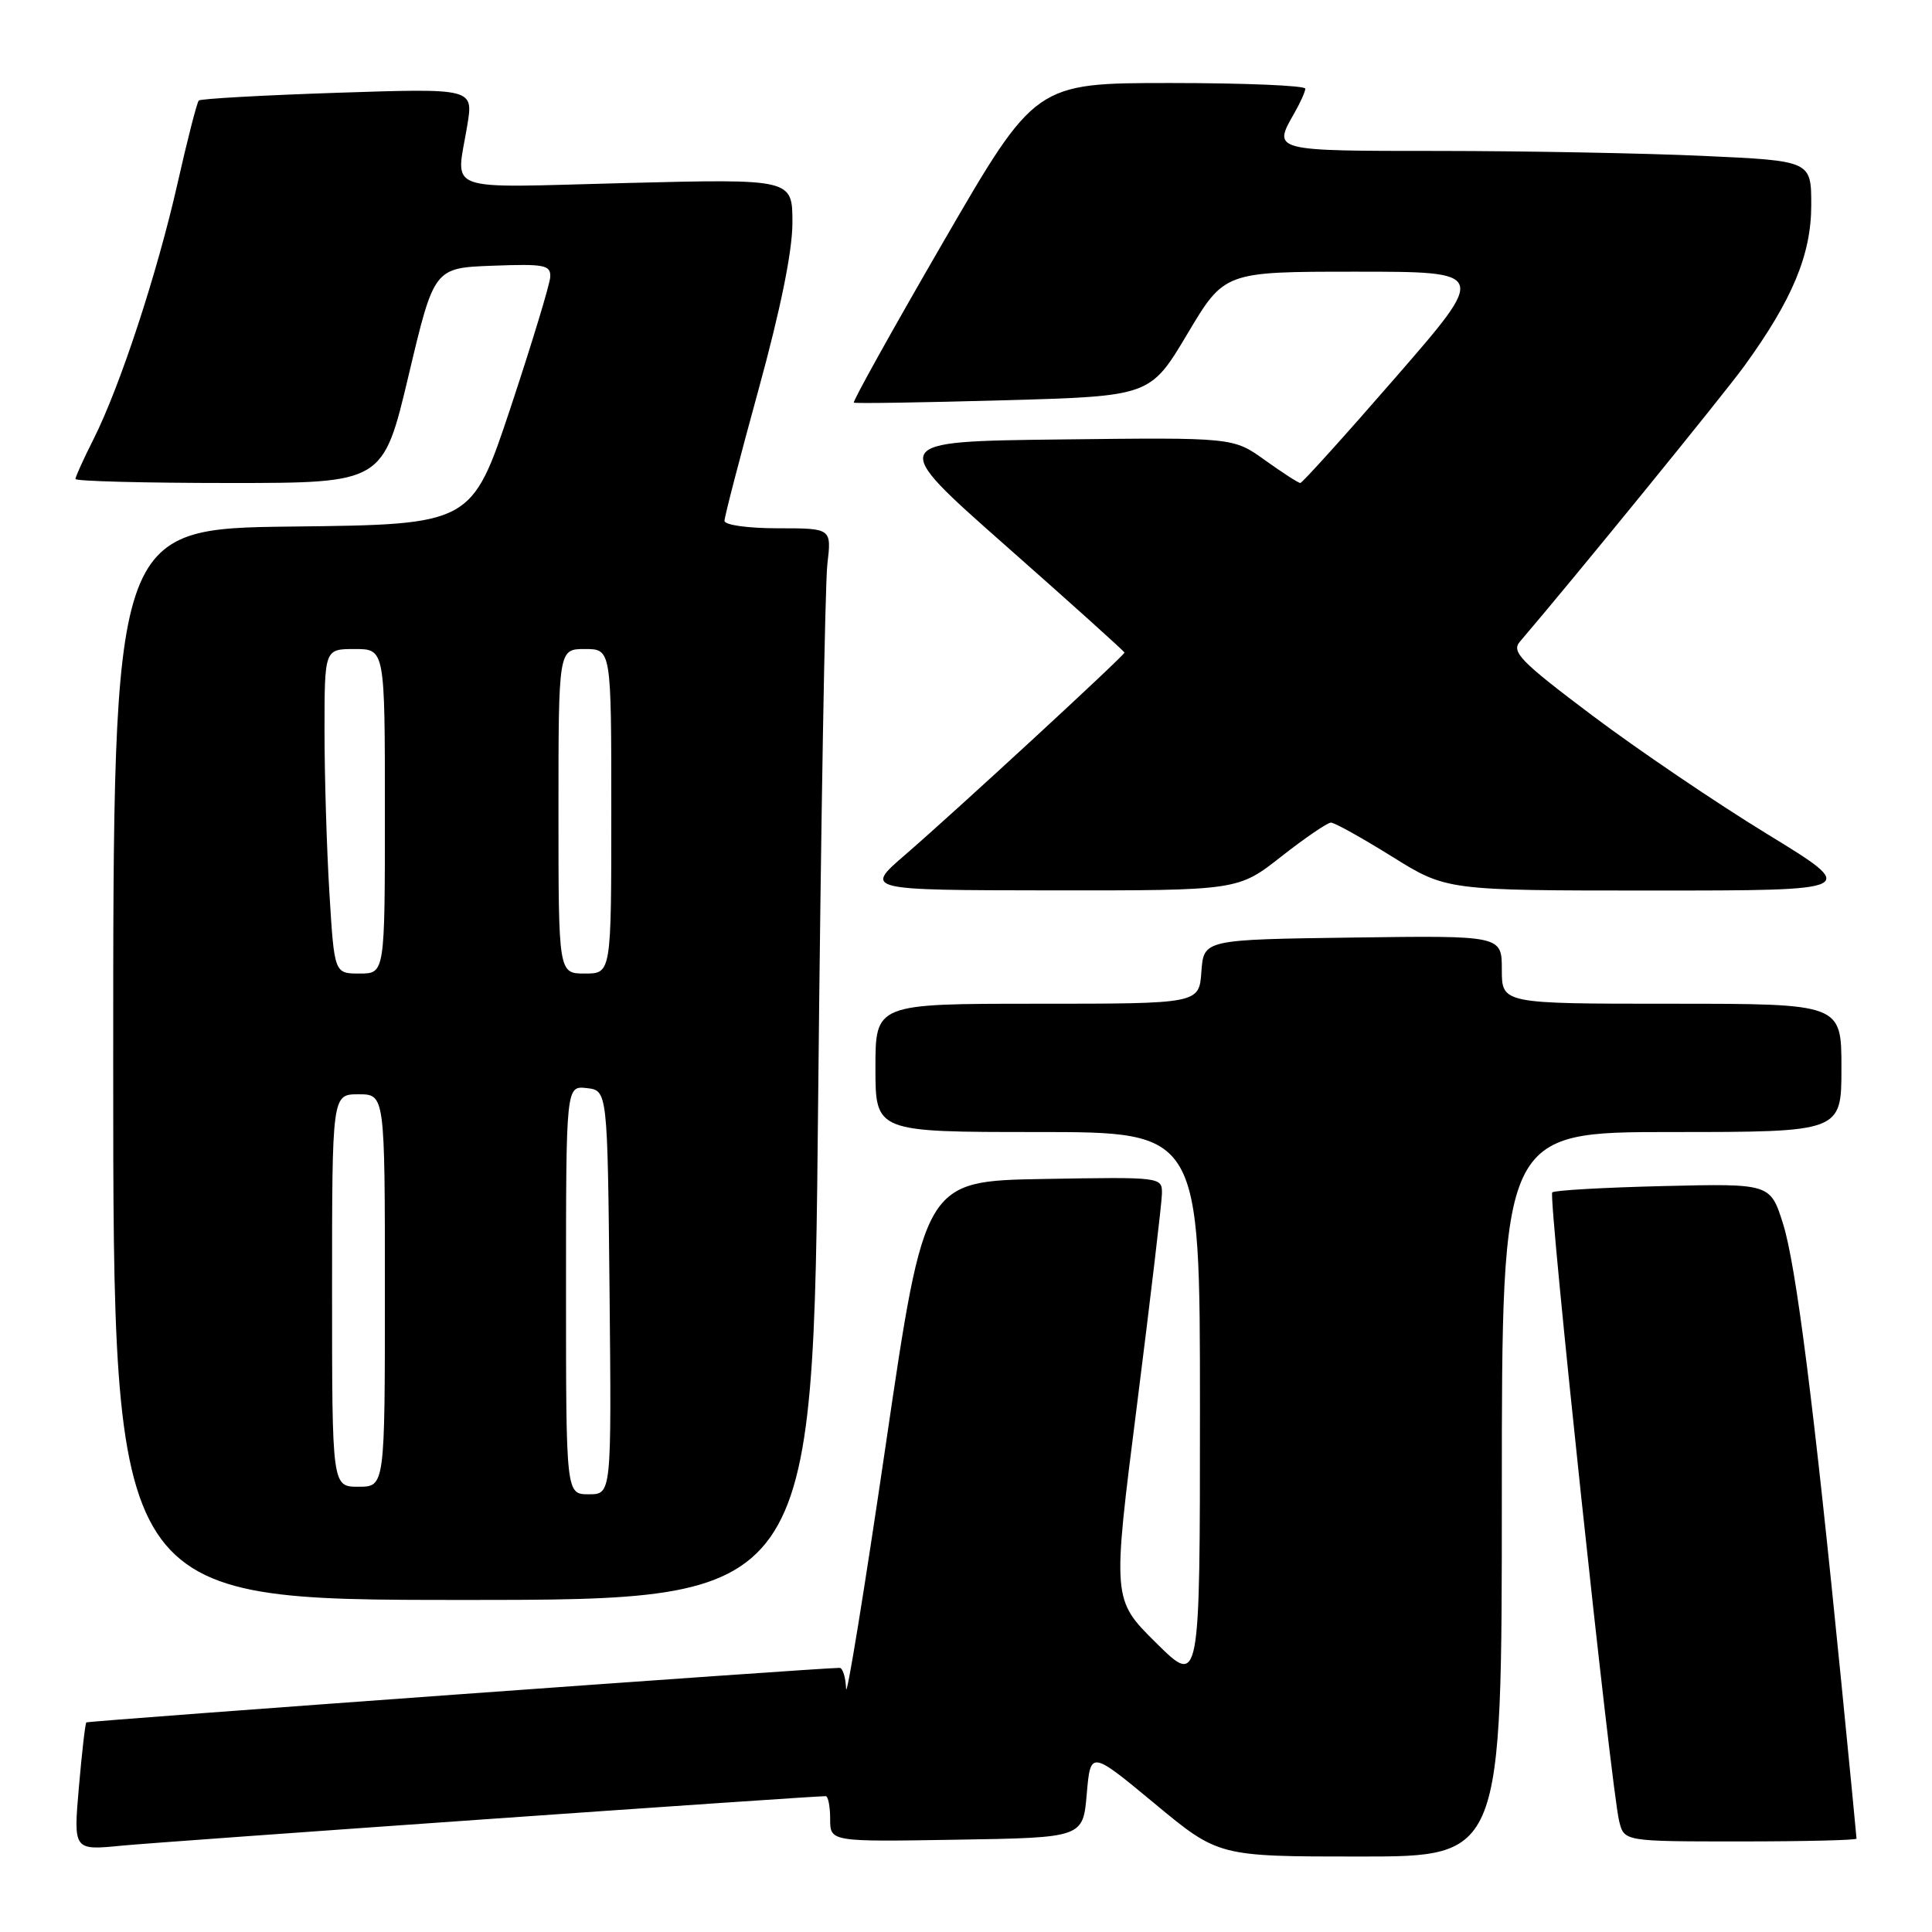 <?xml version="1.0" encoding="UTF-8" standalone="no"?>
<!DOCTYPE svg PUBLIC "-//W3C//DTD SVG 1.1//EN" "http://www.w3.org/Graphics/SVG/1.1/DTD/svg11.dtd" >
<svg xmlns="http://www.w3.org/2000/svg" xmlns:xlink="http://www.w3.org/1999/xlink" version="1.1" viewBox="0 0 256 256">
 <g >
 <path fill="currentColor"
d=" M 199.00 198.00 C 199.00 150.00 199.00 150.00 221.50 150.00 C 244.00 150.00 244.00 150.00 244.00 141.50 C 244.00 133.00 244.00 133.00 221.50 133.00 C 199.00 133.00 199.00 133.00 199.00 128.48 C 199.00 123.96 199.00 123.96 179.25 124.23 C 159.50 124.50 159.50 124.50 159.19 128.75 C 158.89 133.00 158.89 133.00 137.44 133.00 C 116.00 133.00 116.00 133.00 116.00 141.50 C 116.00 150.00 116.00 150.00 137.50 150.00 C 159.00 150.00 159.00 150.00 159.00 186.72 C 159.00 223.44 159.00 223.44 153.19 217.69 C 147.38 211.94 147.38 211.94 150.65 186.22 C 152.44 172.07 153.93 159.48 153.96 158.22 C 154.00 155.95 154.00 155.95 138.25 156.22 C 122.50 156.50 122.50 156.50 117.36 191.50 C 114.53 210.75 112.17 225.26 112.11 223.75 C 112.05 222.24 111.66 221.00 111.25 221.00 C 108.30 221.02 11.64 228.02 11.44 228.23 C 11.29 228.38 10.85 232.25 10.45 236.84 C 9.73 245.19 9.73 245.19 16.11 244.56 C 21.30 244.05 107.36 238.00 109.41 238.00 C 109.73 238.00 110.00 239.36 110.00 241.02 C 110.00 244.05 110.00 244.05 126.75 243.77 C 143.50 243.50 143.50 243.50 144.00 237.72 C 144.50 231.94 144.50 231.94 152.98 238.97 C 161.45 246.00 161.45 246.00 180.23 246.00 C 199.00 246.00 199.00 246.00 199.00 198.00 Z  M 246.00 243.63 C 246.00 243.43 245.09 234.09 243.98 222.88 C 240.34 186.17 237.98 167.62 236.27 162.18 C 234.58 156.82 234.58 156.82 220.37 157.16 C 212.56 157.35 205.94 157.72 205.68 158.00 C 205.13 158.56 213.50 237.15 214.55 241.33 C 215.22 244.00 215.22 244.00 230.61 244.00 C 239.07 244.00 246.00 243.83 246.00 243.63 Z  M 108.41 145.75 C 108.77 109.31 109.32 77.36 109.63 74.75 C 110.19 70.00 110.19 70.00 103.09 70.00 C 99.10 70.00 96.00 69.57 96.00 69.01 C 96.00 68.47 98.03 60.66 100.50 51.66 C 103.43 40.99 105.00 33.28 105.00 29.50 C 105.00 23.70 105.00 23.70 83.00 24.25 C 58.25 24.88 60.43 25.68 61.92 16.60 C 62.73 11.70 62.73 11.70 44.76 12.29 C 34.87 12.62 26.59 13.08 26.34 13.32 C 26.10 13.56 24.83 18.51 23.52 24.32 C 20.81 36.29 15.90 51.23 12.38 58.22 C 11.07 60.81 10.00 63.17 10.00 63.47 C 10.00 63.76 19.17 64.00 30.38 64.00 C 50.76 64.00 50.76 64.00 54.14 49.75 C 57.52 35.50 57.52 35.50 65.26 35.21 C 72.17 34.95 72.99 35.11 72.91 36.71 C 72.85 37.69 70.49 45.47 67.66 54.00 C 62.50 69.50 62.50 69.50 38.75 69.77 C 15.00 70.04 15.00 70.04 15.00 141.02 C 15.00 212.00 15.00 212.00 61.38 212.00 C 107.76 212.00 107.76 212.00 108.41 145.75 Z  M 169.77 113.50 C 172.92 111.03 175.89 109.00 176.36 109.00 C 176.84 109.00 180.48 111.03 184.45 113.50 C 191.67 118.00 191.67 118.00 219.03 118.00 C 246.40 118.00 246.40 118.00 234.12 110.49 C 227.37 106.36 216.94 99.29 210.95 94.78 C 201.51 87.68 200.24 86.38 201.38 85.04 C 208.64 76.55 228.28 52.42 231.13 48.50 C 237.51 39.70 240.00 33.72 240.00 27.19 C 240.00 21.31 240.00 21.31 225.75 20.66 C 217.91 20.30 202.16 20.01 190.75 20.00 C 168.54 20.00 168.63 20.02 171.50 15.00 C 172.29 13.62 172.95 12.16 172.96 11.75 C 172.98 11.34 164.94 11.00 155.10 11.00 C 137.19 11.00 137.19 11.00 124.99 32.06 C 118.28 43.64 112.95 53.22 113.14 53.35 C 113.34 53.48 122.25 53.34 132.95 53.04 C 152.41 52.50 152.41 52.50 157.33 44.25 C 162.24 36.00 162.24 36.00 179.67 36.00 C 197.10 36.00 197.10 36.00 184.93 50.00 C 178.24 57.70 172.55 64.00 172.30 64.00 C 172.04 64.00 169.94 62.64 167.62 60.98 C 163.42 57.96 163.42 57.96 140.52 58.23 C 117.62 58.50 117.62 58.50 133.31 72.35 C 141.94 79.97 149.00 86.32 149.00 86.47 C 149.00 86.86 126.50 107.60 119.98 113.23 C 114.50 117.95 114.50 117.95 139.27 117.98 C 164.04 118.00 164.04 118.00 169.77 113.50 Z  M 75.00 170.93 C 75.00 143.87 75.00 143.87 77.75 144.18 C 80.50 144.50 80.50 144.50 80.77 171.25 C 81.03 198.00 81.03 198.00 78.02 198.00 C 75.00 198.00 75.00 198.00 75.00 170.93 Z  M 44.00 171.00 C 44.00 145.00 44.00 145.00 47.50 145.00 C 51.00 145.00 51.00 145.00 51.00 171.00 C 51.00 197.00 51.00 197.00 47.50 197.00 C 44.00 197.00 44.00 197.00 44.00 171.00 Z  M 43.65 118.34 C 43.29 112.48 43.00 102.81 43.00 96.84 C 43.00 86.00 43.00 86.00 47.00 86.00 C 51.00 86.00 51.00 86.00 51.00 107.50 C 51.00 129.00 51.00 129.00 47.65 129.00 C 44.30 129.00 44.30 129.00 43.65 118.34 Z  M 74.00 107.50 C 74.00 86.00 74.00 86.00 77.50 86.00 C 81.00 86.00 81.00 86.00 81.00 107.50 C 81.00 129.00 81.00 129.00 77.50 129.00 C 74.00 129.00 74.00 129.00 74.00 107.50 Z "/>
</g>
</svg>